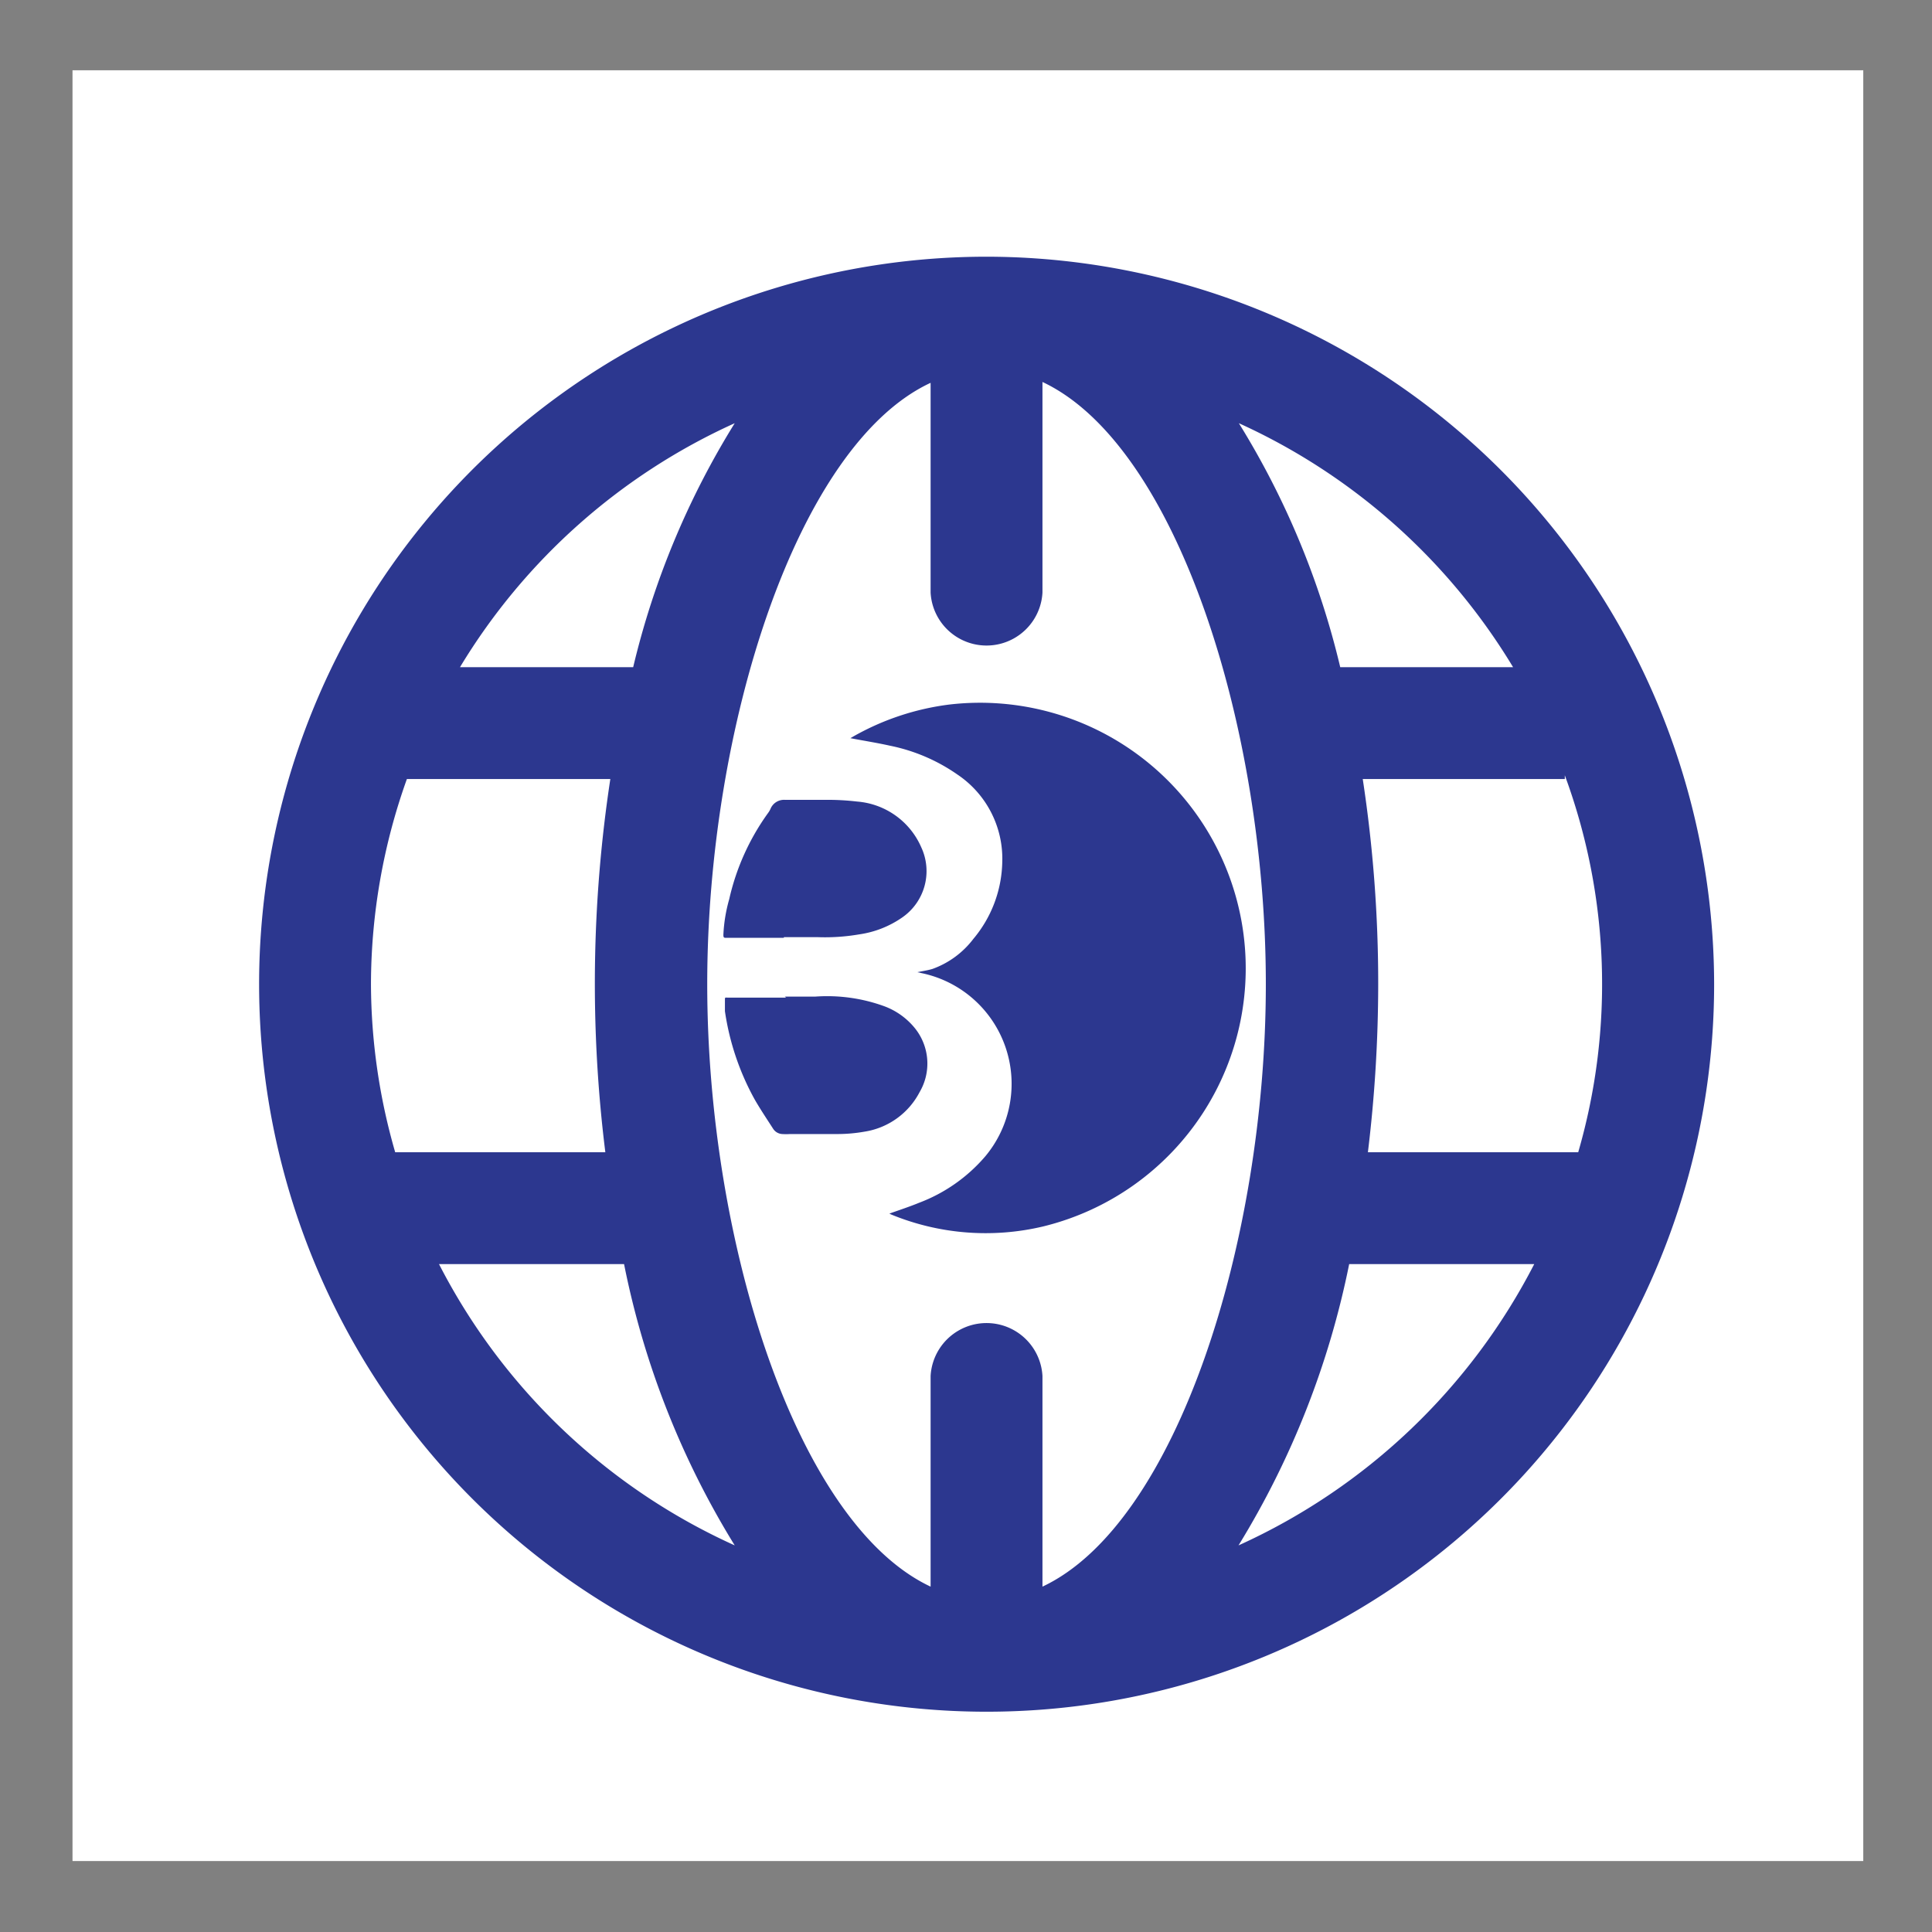 <svg xmlns="http://www.w3.org/2000/svg" viewBox="0 0 112.44 112.44"><rect x="0" y="0" width="112.44" height="112.44" fill="#808080" stroke="none"/><defs><style>.cls-1{fill:#fff;}.cls-2{fill:#2c378f;}</style></defs><g id="grid"><rect class="cls-1" x="4.22" y="4.09" width="104.22" height="104.22"/></g><g id="icons"><path class="cls-2" d="M57.42,14.94A42.34,42.34,0,1,0,99.76,57.28,42.39,42.39,0,0,0,57.42,14.94ZM88.06,38.83H78a47.9,47.9,0,0,0-5.9-14.2A36,36,0,0,1,88.06,38.83Zm-45.3-14.2a47.9,47.9,0,0,0-5.91,14.2H26.77A36,36,0,0,1,42.76,24.63ZM21.59,57.28a35.55,35.55,0,0,1,2.09-11.94H35.52a79.22,79.22,0,0,0-.29,21.72H23A35.5,35.5,0,0,1,21.59,57.28Zm4,16.29H36.32a49.65,49.65,0,0,0,6.44,16.37A36,36,0,0,1,25.55,73.57ZM60.67,92.34V80.08a3.26,3.26,0,0,0-6.51,0V92.34c-7.82-3.67-13-20.1-13-35.06s5.21-31.38,13-35V34.49a3.26,3.26,0,0,0,6.51,0V22.23c7.82,3.67,13,20.1,13,35.05S68.49,88.67,60.67,92.34Zm11.41-2.4a50.09,50.09,0,0,0,6.44-16.37H89.29A36.08,36.08,0,0,1,72.08,89.94Zm7.53-22.88a81.28,81.28,0,0,0,.6-9.78,78.82,78.82,0,0,0-.9-11.94H91.07v-.22a35.13,35.13,0,0,1,.78,21.94Z"/><path class="cls-2" d="M51.76,70.63c.59-.21,1.17-.4,1.73-.63a9.47,9.47,0,0,0,3.85-2.7,6.58,6.58,0,0,0-3.68-10.66l-.27-.06c.28-.06.58-.1.88-.19a5.19,5.19,0,0,0,2.38-1.75,7.16,7.16,0,0,0,1.68-4.44,5.9,5.9,0,0,0-2.62-5.13A10.47,10.47,0,0,0,51.8,43.4c-.76-.17-1.53-.29-2.31-.44l.14-.08A15.11,15.11,0,0,1,55.28,41,15.46,15.46,0,0,1,60.7,71.38a14.47,14.47,0,0,1-8.84-.7l-.1-.05"/><path class="cls-2" d="M45.62,54.58H42.27c-.13,0-.17,0-.17-.18a9,9,0,0,1,.34-2.07,13.73,13.73,0,0,1,2.25-5,1.28,1.28,0,0,0,.15-.25.85.85,0,0,1,.84-.53c.78,0,1.55,0,2.33,0a14.8,14.8,0,0,1,1.88.1,4.45,4.45,0,0,1,3.73,2.67,3.28,3.28,0,0,1-1.09,4.06,5.82,5.82,0,0,1-2.53,1,11.74,11.74,0,0,1-2.44.16c-.65,0-1.29,0-1.94,0Z"/><path class="cls-2" d="M45.67,58h1.79a9.72,9.72,0,0,1,4,.56,4.15,4.15,0,0,1,1.77,1.26,3.28,3.28,0,0,1,.29,3.74,4.37,4.37,0,0,1-3.2,2.3,9.15,9.15,0,0,1-1.66.14c-.89,0-1.79,0-2.69,0a3.42,3.42,0,0,1-.44,0A.67.67,0,0,1,45,65.7c-.36-.56-.73-1.11-1.06-1.68a15.08,15.08,0,0,1-1.75-5.17c0-.2,0-.41,0-.62s0-.17.17-.17h3.39Z"/></g></svg>